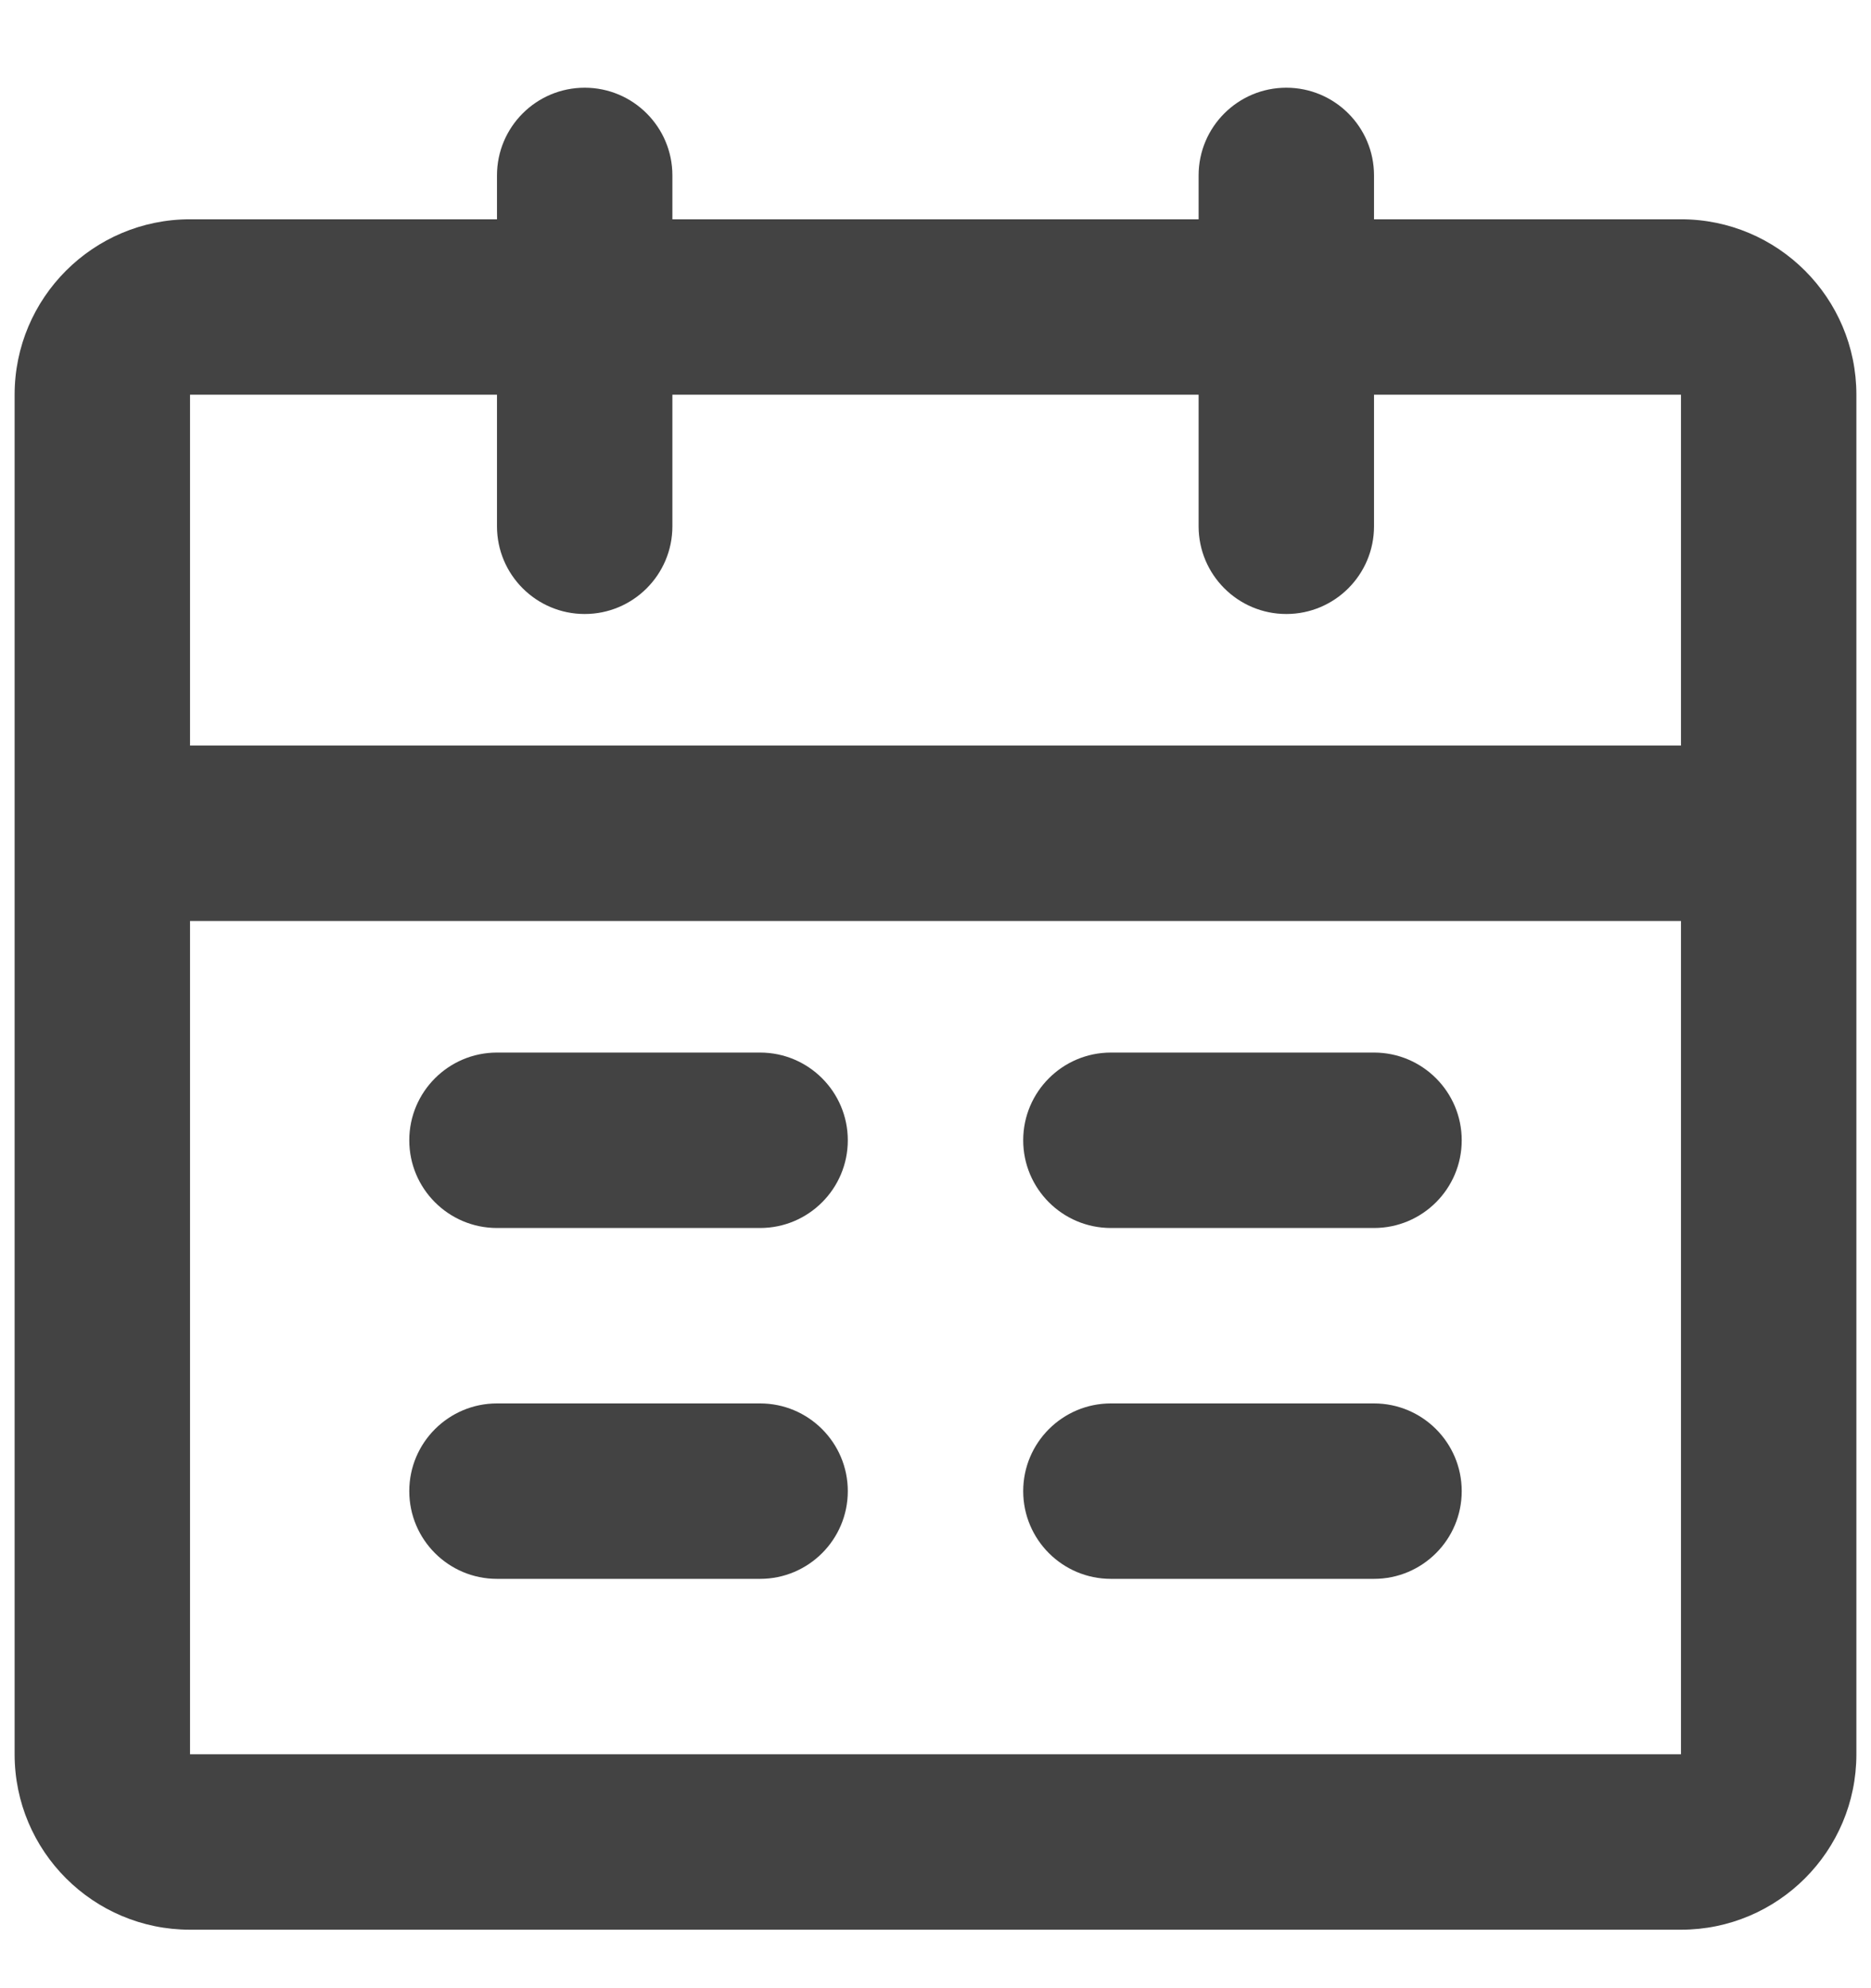 <svg width="16" height="17" viewBox="0 0 16 17" fill="none" xmlns="http://www.w3.org/2000/svg">
<path fill-rule="evenodd" clip-rule="evenodd" d="M5 0.75C5.414 0.75 5.75 1.086 5.75 1.5V1.875H10.25V1.5C10.25 1.086 10.586 0.75 11 0.75C11.414 0.75 11.75 1.086 11.75 1.5V1.875H14.375C15.203 1.875 15.875 2.547 15.875 3.375V15C15.875 15.828 15.203 16.5 14.375 16.5H1.625C0.797 16.5 0.125 15.828 0.125 15V3.375C0.125 2.547 0.797 1.875 1.625 1.875H4.25V1.5C4.25 1.086 4.586 0.75 5 0.75ZM4.25 3.375H1.625V6.375H14.375V3.375H11.75V4.5C11.75 4.914 11.414 5.25 11 5.25C10.586 5.25 10.25 4.914 10.25 4.5V3.375H5.75V4.5C5.75 4.914 5.414 5.25 5 5.25C4.586 5.25 4.25 4.914 4.25 4.5V3.375ZM14.375 7.875H1.625V15H14.375V7.875ZM3.5 9.75C3.5 9.336 3.836 9 4.25 9H6.5C6.914 9 7.25 9.336 7.25 9.75C7.25 10.164 6.914 10.5 6.5 10.5H4.25C3.836 10.5 3.5 10.164 3.5 9.75ZM8.75 9.75C8.75 9.336 9.086 9 9.5 9H11.75C12.164 9 12.5 9.336 12.5 9.75C12.5 10.164 12.164 10.5 11.75 10.5H9.5C9.086 10.5 8.75 10.164 8.75 9.75ZM3.5 12.75C3.5 12.336 3.836 12 4.25 12H6.5C6.914 12 7.25 12.336 7.25 12.75C7.25 13.164 6.914 13.5 6.5 13.5H4.25C3.836 13.5 3.5 13.164 3.5 12.75ZM8.75 12.75C8.75 12.336 9.086 12 9.5 12H11.75C12.164 12 12.5 12.336 12.5 12.75C12.5 13.164 12.164 13.5 11.75 13.5H9.5C9.086 13.5 8.75 13.164 8.75 12.75Z" fill="#222222" fill-opacity="0.85"/>
</svg>
